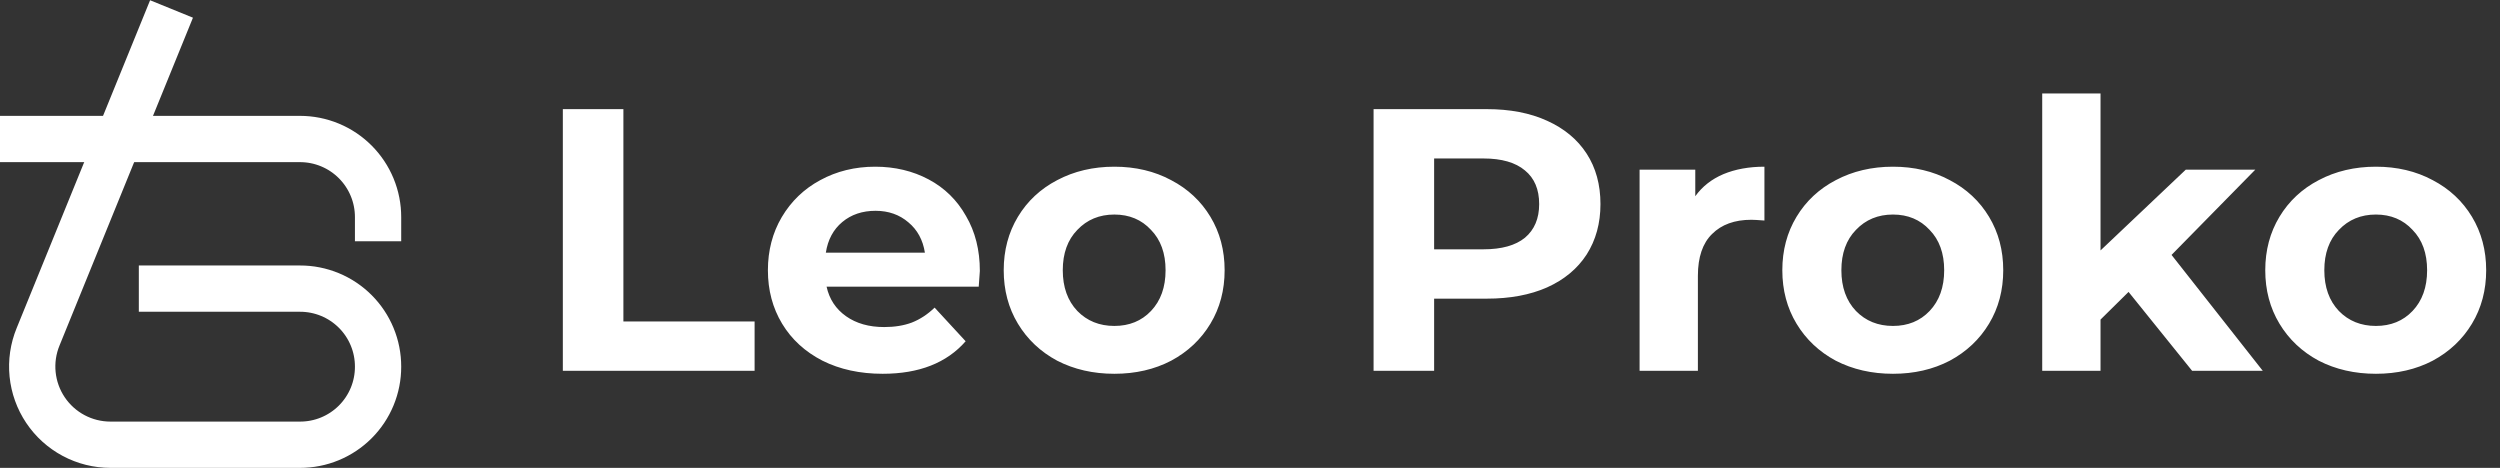 <svg width="6412" height="1200" viewBox="0 0 6412 1200" fill="none" xmlns="http://www.w3.org/2000/svg">
<rect x="0" y="0" width="6412" height="1200" fill="#333333" stroke="none"/>
<path d="M1443.57 279.91H1598.88V824.452H1935.39V951H1443.57V279.91ZM2513.11 695.027C2513.11 696.944 2512.15 710.366 2510.23 735.292H2120.04C2127.07 767.249 2143.69 792.495 2169.89 811.03C2196.1 829.565 2228.69 838.832 2267.68 838.832C2294.52 838.832 2318.17 834.997 2338.62 827.328C2359.72 819.019 2379.21 806.236 2397.1 788.98L2476.68 875.263C2428.1 930.867 2357.16 958.67 2263.85 958.67C2205.68 958.67 2154.23 947.485 2109.49 925.115C2064.76 902.106 2030.24 870.469 2005.95 830.204C1981.67 789.938 1969.52 744.24 1969.52 693.11C1969.52 642.618 1981.35 597.24 2005 556.974C2029.28 516.07 2062.2 484.432 2103.74 462.063C2145.93 439.054 2192.9 427.55 2244.67 427.55C2295.16 427.55 2340.86 438.415 2381.77 460.145C2422.67 481.876 2454.63 513.193 2477.64 554.098C2501.28 594.363 2513.11 641.34 2513.11 695.027ZM2245.63 540.676C2211.76 540.676 2183.31 550.263 2160.31 569.437C2137.3 588.611 2123.24 614.816 2118.12 648.051H2372.18C2367.07 615.455 2353 589.57 2330 570.396C2306.99 550.583 2278.86 540.676 2245.63 540.676ZM2858.1 958.67C2803.78 958.67 2754.88 947.485 2711.42 925.115C2668.6 902.106 2635.05 870.469 2610.76 830.204C2586.47 789.938 2574.33 744.24 2574.33 693.11C2574.33 641.979 2586.47 596.281 2610.76 556.015C2635.05 515.75 2668.6 484.432 2711.42 462.063C2754.88 439.054 2803.78 427.55 2858.1 427.55C2912.43 427.55 2961.01 439.054 3003.83 462.063C3046.65 484.432 3080.2 515.75 3104.49 556.015C3128.78 596.281 3140.92 641.979 3140.92 693.11C3140.92 744.24 3128.78 789.938 3104.49 830.204C3080.2 870.469 3046.65 902.106 3003.83 925.115C2961.01 947.485 2912.43 958.67 2858.1 958.67ZM2858.1 835.956C2896.45 835.956 2927.77 823.173 2952.06 797.608C2976.98 771.403 2989.45 736.571 2989.45 693.11C2989.45 649.648 2976.98 615.135 2952.06 589.57C2927.77 563.365 2896.45 550.263 2858.1 550.263C2819.76 550.263 2788.12 563.365 2763.19 589.57C2738.27 615.135 2725.8 649.648 2725.8 693.11C2725.8 736.571 2738.27 771.403 2763.19 797.608C2788.12 823.173 2819.76 835.956 2858.1 835.956ZM3813.43 279.91C3872.87 279.91 3924.32 289.816 3967.78 309.629C4011.88 329.443 4045.75 357.564 4069.4 393.995C4093.05 430.426 4104.87 473.567 4104.87 523.42C4104.87 572.633 4093.05 615.774 4069.4 652.844C4045.75 689.275 4011.88 717.397 3967.78 737.21C3924.32 756.384 3872.87 765.971 3813.43 765.971H3678.25V951H3522.94V279.91H3813.43ZM3804.8 639.422C3851.46 639.422 3886.93 629.516 3911.21 609.703C3935.5 589.25 3947.65 560.489 3947.65 523.42C3947.65 485.711 3935.5 456.95 3911.21 437.137C3886.93 416.684 3851.46 406.458 3804.8 406.458H3678.25V639.422H3804.8ZM4348.05 503.287C4365.95 478.361 4389.92 459.506 4419.96 446.724C4450.63 433.941 4485.79 427.55 4525.41 427.55V565.602C4508.79 564.324 4497.61 563.685 4491.86 563.685C4449.04 563.685 4415.48 575.829 4391.19 600.116C4366.91 623.764 4354.76 659.555 4354.76 707.49V951H4205.21V435.219H4348.05V503.287ZM4855.09 958.67C4800.76 958.67 4751.87 947.485 4708.4 925.115C4665.58 902.106 4632.03 870.469 4607.74 830.204C4583.45 789.938 4571.31 744.24 4571.31 693.11C4571.31 641.979 4583.45 596.281 4607.74 556.015C4632.03 515.75 4665.58 484.432 4708.4 462.063C4751.87 439.054 4800.76 427.55 4855.09 427.55C4909.41 427.55 4957.99 439.054 5000.81 462.063C5043.63 484.432 5077.18 515.75 5101.47 556.015C5125.76 596.281 5137.9 641.979 5137.9 693.11C5137.9 744.24 5125.76 789.938 5101.47 830.204C5077.18 870.469 5043.63 902.106 5000.81 925.115C4957.99 947.485 4909.41 958.67 4855.09 958.67ZM4855.09 835.956C4893.43 835.956 4924.75 823.173 4949.04 797.608C4973.96 771.403 4986.43 736.571 4986.43 693.11C4986.43 649.648 4973.96 615.135 4949.04 589.57C4924.75 563.365 4893.43 550.263 4855.09 550.263C4816.74 550.263 4785.1 563.365 4760.17 589.57C4735.25 615.135 4722.78 649.648 4722.78 693.11C4722.78 736.571 4735.25 771.403 4760.17 797.608C4785.1 823.173 4816.74 835.956 4855.09 835.956ZM5459.33 748.714L5387.43 819.658V951H5237.87V239.644H5387.43V642.298L5606.01 435.219H5784.33L5569.58 653.803L5803.5 951H5622.31L5459.33 748.714ZM6093.72 958.67C6039.39 958.67 5990.5 947.485 5947.04 925.115C5904.22 902.106 5870.66 870.469 5846.37 830.204C5822.09 789.938 5809.94 744.24 5809.94 693.11C5809.94 641.979 5822.09 596.281 5846.37 556.015C5870.66 515.75 5904.22 484.432 5947.04 462.063C5990.5 439.054 6039.39 427.55 6093.72 427.55C6148.05 427.55 6196.62 439.054 6239.44 462.063C6282.26 484.432 6315.82 515.75 6340.1 556.015C6364.39 596.281 6376.54 641.979 6376.54 693.11C6376.54 744.24 6364.39 789.938 6340.1 830.204C6315.82 870.469 6282.26 902.106 6239.44 925.115C6196.62 947.485 6148.05 958.67 6093.72 958.67ZM6093.72 835.956C6132.07 835.956 6163.38 823.173 6187.67 797.608C6212.6 771.403 6225.06 736.571 6225.06 693.11C6225.06 649.648 6212.6 615.135 6187.67 589.57C6163.38 563.365 6132.07 550.263 6093.72 550.263C6055.37 550.263 6023.73 563.365 5998.81 589.57C5973.88 615.135 5961.42 649.648 5961.42 693.11C5961.42 736.571 5973.88 771.403 5998.81 797.608C6023.73 823.173 6055.37 835.956 6093.72 835.956Z" fill="white"/>
<path d="M439.936 23L97.719 863.705C85.174 894.179 80.331 927.274 83.617 960.065C86.904 992.855 98.219 1024.33 116.562 1051.71C134.905 1079.09 159.711 1101.52 188.787 1117.03C217.863 1132.55 250.313 1140.65 283.268 1140.64H769.492C795.796 1140.7 821.851 1135.55 846.162 1125.51C870.473 1115.47 892.563 1100.73 911.162 1082.13C929.762 1063.53 944.505 1041.44 954.547 1017.13C964.589 992.815 969.731 966.76 969.679 940.457V940.457C969.731 914.153 964.589 888.098 954.547 863.787C944.505 839.476 929.762 817.387 911.162 798.787C892.563 780.188 870.473 765.444 846.162 755.402C821.851 745.36 795.796 740.218 769.492 740.27H356.063" stroke="white" stroke-width="118.688" stroke-miterlimit="10"/>
<path d="M0 356.503H769.493C795.815 356.503 821.879 361.694 846.192 371.779C870.506 381.864 892.592 396.645 911.186 415.276C929.78 433.907 944.518 456.022 954.555 480.356C964.592 504.689 969.731 530.763 969.679 557.085V618.803" stroke="white" stroke-width="118.688" stroke-miterlimit="10"/>
</svg>
